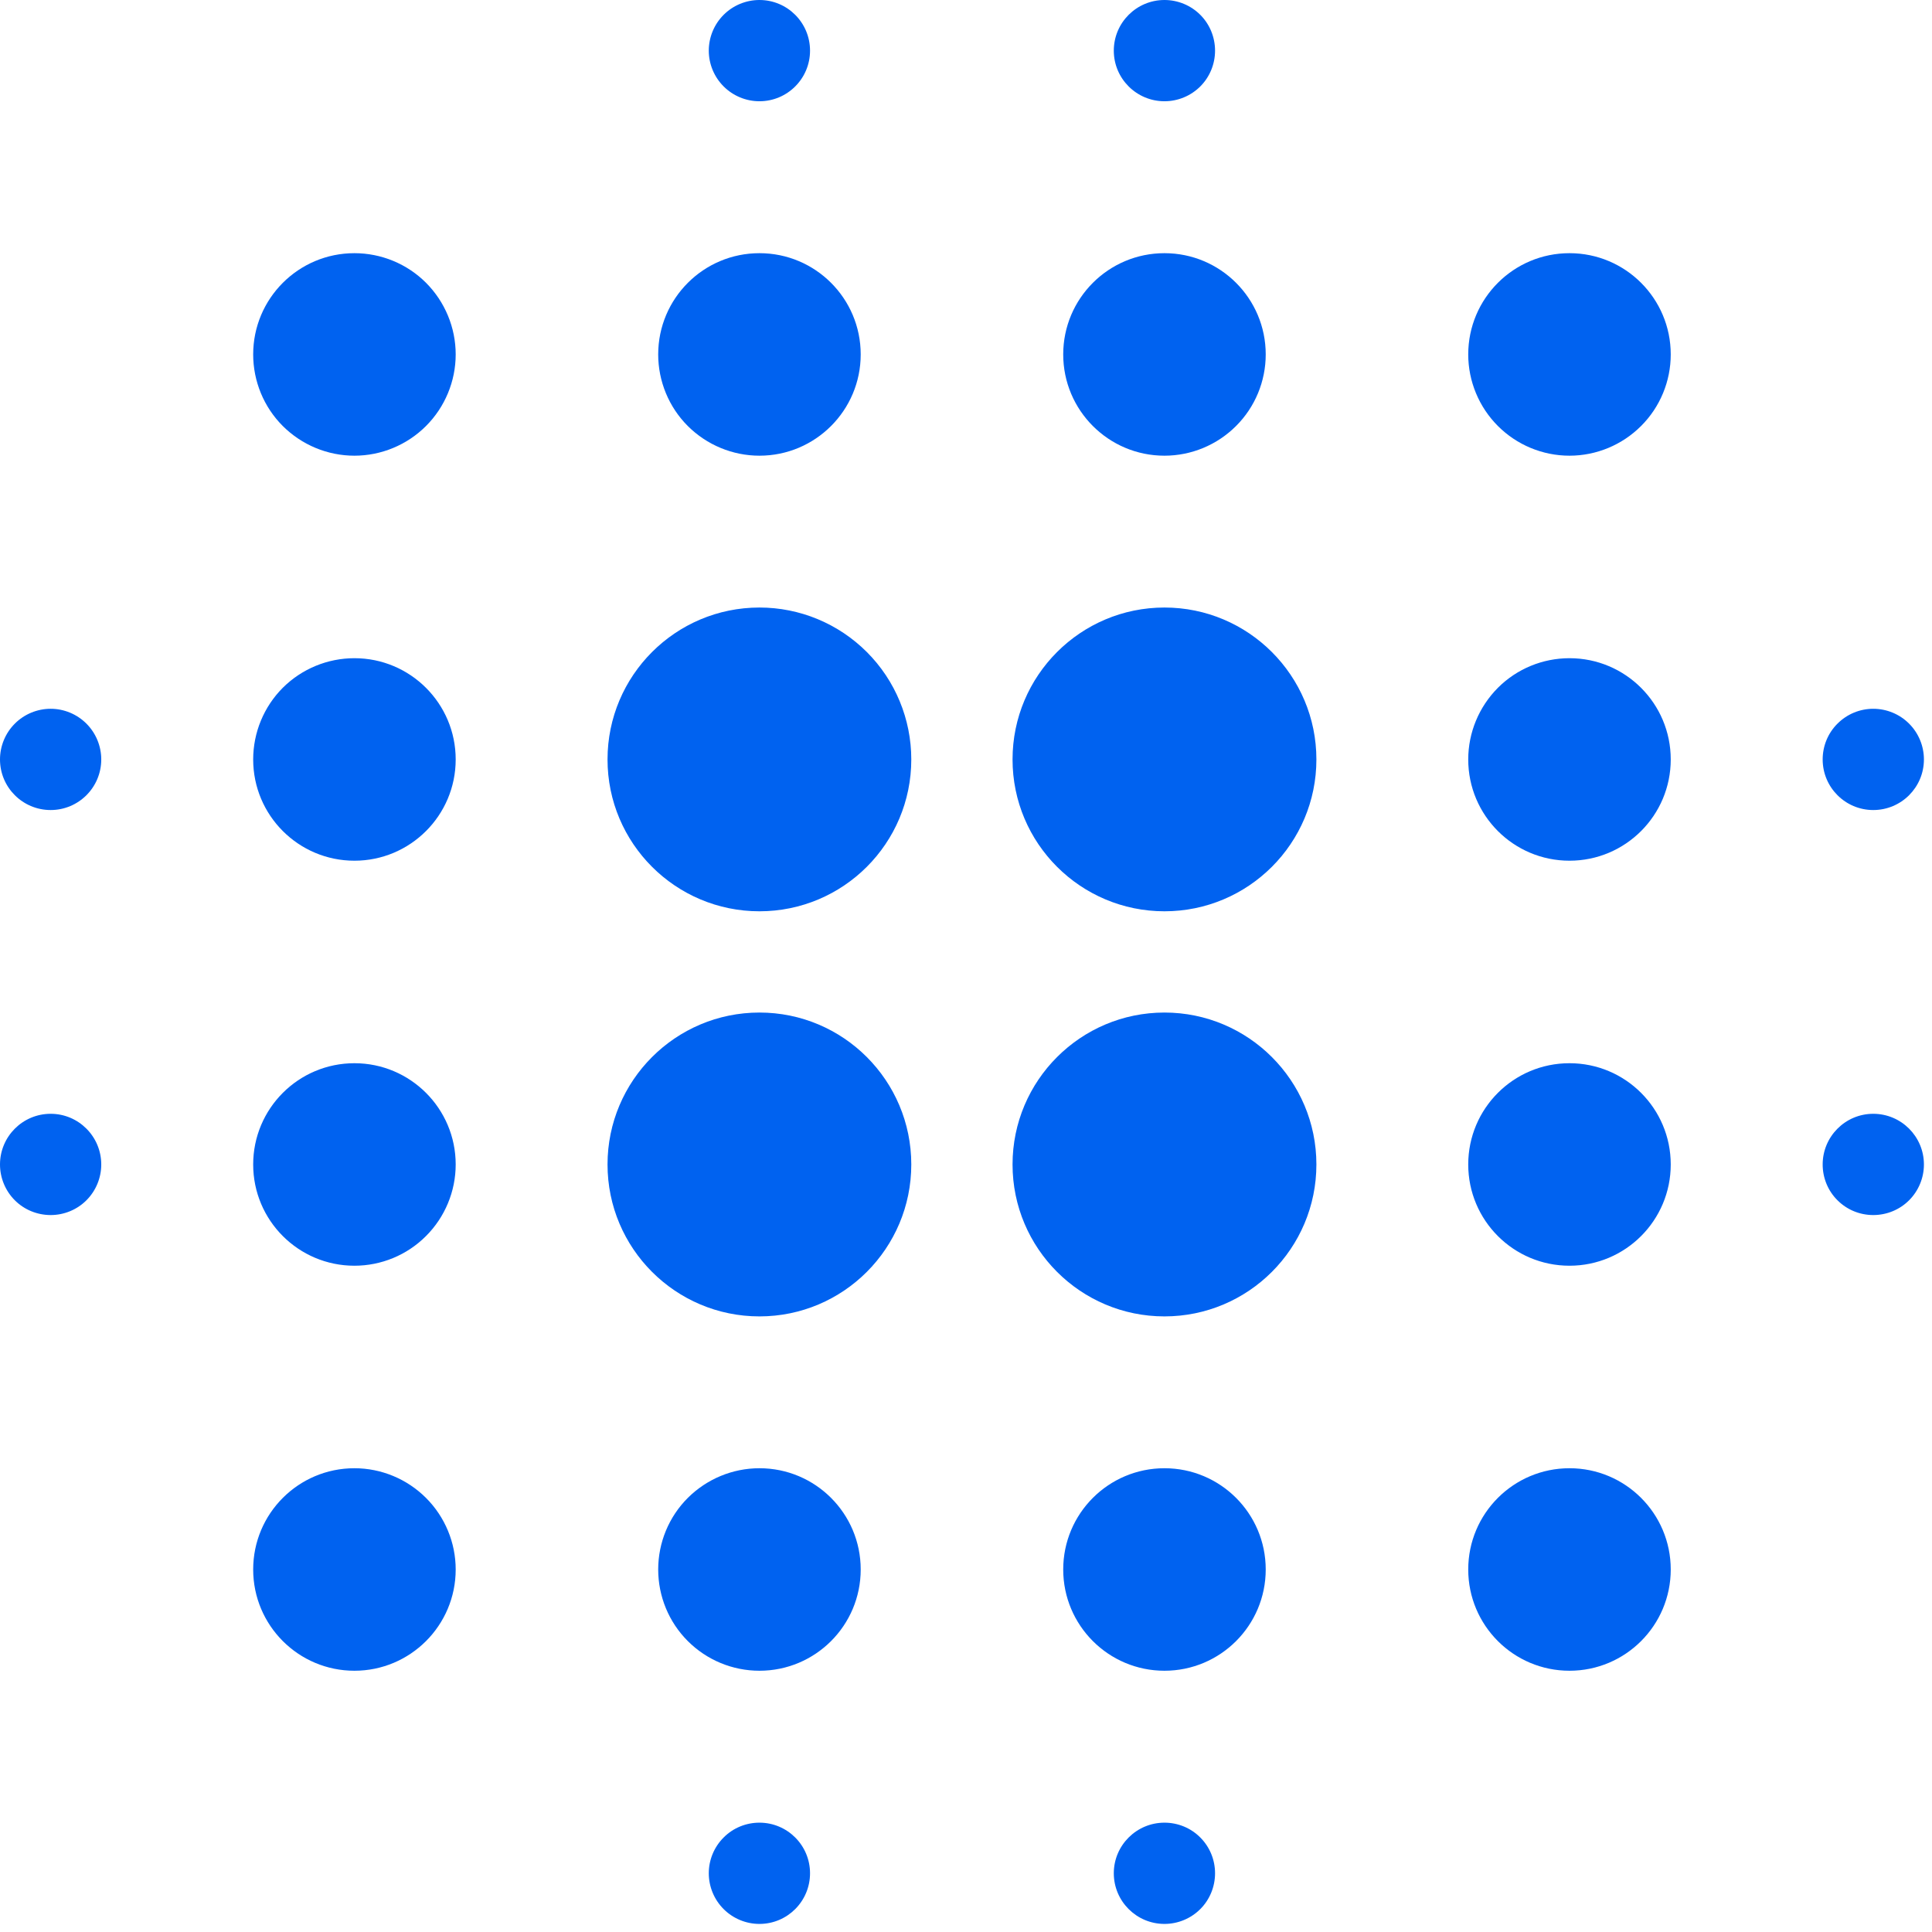 <?xml version="1.0" encoding="UTF-8"?>
<svg width="22px" height="22px" viewBox="0 0 22 22" version="1.1" xmlns="http://www.w3.org/2000/svg" xmlns:xlink="http://www.w3.org/1999/xlink">
    <!-- Generator: Sketch 61.2 (89653) - https://sketch.com -->
    <title>模糊激活</title>
    <desc>Created with Sketch.</desc>
    <g id="模糊激活" stroke="none" stroke-width="1" fill="none" fill-rule="evenodd">
        <path d="M13.26,6.918 C12.305,6.918 11.53,7.693 11.53,8.648 C11.53,9.603 12.305,10.377 13.26,10.377 C14.215,10.377 14.99,9.603 14.99,8.648 C14.99,7.693 14.215,6.918 13.26,6.918 M13.26,11.53 C12.305,11.53 11.53,12.305 11.53,13.26 C11.53,14.215 12.305,14.99 13.26,14.99 C14.215,14.99 14.99,14.215 14.99,13.26 C14.99,12.305 14.215,11.53 13.26,11.53 M8.648,16.719 C8.342,16.719 8.049,16.841 7.832,17.057 C7.616,17.273 7.495,17.566 7.495,17.872 C7.495,18.178 7.616,18.471 7.832,18.687 C8.049,18.904 8.342,19.025 8.648,19.025 C9.285,19.025 9.801,18.509 9.801,17.872 C9.801,17.235 9.285,16.719 8.648,16.719 M8.648,6.918 C7.693,6.918 6.918,7.693 6.918,8.648 C6.918,9.603 7.693,10.377 8.648,10.377 C9.603,10.377 10.377,9.603 10.377,8.648 C10.377,8.189 10.195,7.749 9.871,7.425 C9.546,7.1 9.107,6.918 8.648,6.918 M13.26,20.755 C12.942,20.755 12.683,21.013 12.683,21.331 C12.683,21.65 12.942,21.908 13.26,21.908 C13.413,21.908 13.56,21.847 13.668,21.739 C13.776,21.631 13.836,21.484 13.836,21.331 C13.836,21.178 13.776,21.032 13.668,20.924 C13.56,20.815 13.413,20.755 13.26,20.755 M13.26,16.719 C12.623,16.719 12.107,17.235 12.107,17.872 C12.107,18.509 12.623,19.025 13.26,19.025 C13.897,19.025 14.413,18.509 14.413,17.872 C14.413,17.235 13.897,16.719 13.26,16.719 M21.331,12.683 C21.013,12.683 20.755,12.942 20.755,13.26 C20.755,13.413 20.815,13.56 20.924,13.668 C21.032,13.776 21.178,13.836 21.331,13.836 C21.484,13.836 21.631,13.776 21.739,13.668 C21.847,13.56 21.908,13.413 21.908,13.26 C21.908,12.942 21.65,12.683 21.331,12.683 M17.872,2.883 C17.235,2.883 16.719,3.399 16.719,4.036 C16.719,4.341 16.841,4.635 17.057,4.851 C17.273,5.067 17.566,5.189 17.872,5.189 C18.178,5.189 18.471,5.067 18.687,4.851 C18.904,4.635 19.025,4.341 19.025,4.036 C19.025,3.399 18.509,2.883 17.872,2.883 M17.872,7.495 C17.566,7.495 17.273,7.616 17.057,7.832 C16.841,8.049 16.719,8.342 16.719,8.648 C16.719,9.285 17.235,9.801 17.872,9.801 C18.509,9.801 19.025,9.285 19.025,8.648 C19.025,8.011 18.509,7.495 17.872,7.495 M17.872,16.719 C17.235,16.719 16.719,17.235 16.719,17.872 C16.719,18.509 17.235,19.025 17.872,19.025 C18.509,19.025 19.025,18.509 19.025,17.872 C19.025,17.235 18.509,16.719 17.872,16.719 M17.872,12.107 C17.235,12.107 16.719,12.623 16.719,13.26 C16.719,13.897 17.235,14.413 17.872,14.413 C18.509,14.413 19.025,13.897 19.025,13.26 C19.025,12.623 18.509,12.107 17.872,12.107 M8.648,11.53 C7.693,11.53 6.918,12.305 6.918,13.26 C6.918,14.215 7.693,14.99 8.648,14.99 C9.603,14.99 10.377,14.215 10.377,13.26 C10.377,12.305 9.603,11.53 8.648,11.53 M8.648,5.189 C9.285,5.189 9.801,4.672 9.801,4.036 C9.801,3.399 9.285,2.883 8.648,2.883 C8.011,2.883 7.495,3.399 7.495,4.036 C7.495,4.341 7.616,4.635 7.832,4.851 C8.049,5.067 8.342,5.189 8.648,5.189 M8.648,1.153 C8.966,1.153 9.224,0.895 9.224,0.577 C9.224,0.258 8.966,-9.88098492e-15 8.648,-9.88098492e-15 C8.495,-9.88098492e-15 8.348,0.061 8.24,0.169 C8.132,0.277 8.071,0.424 8.071,0.577 C8.071,0.729 8.132,0.876 8.24,0.984 C8.348,1.092 8.495,1.153 8.648,1.153 M8.648,20.755 C8.495,20.755 8.348,20.815 8.24,20.924 C8.132,21.032 8.071,21.178 8.071,21.331 C8.071,21.484 8.132,21.631 8.24,21.739 C8.348,21.847 8.495,21.908 8.648,21.908 C8.966,21.908 9.224,21.65 9.224,21.331 C9.224,21.013 8.966,20.755 8.648,20.755 M0.577,12.683 C0.258,12.683 -9.1038288e-15,12.942 -9.1038288e-15,13.26 C-9.1038288e-15,13.413 0.061,13.56 0.169,13.668 C0.277,13.776 0.424,13.836 0.577,13.836 C0.729,13.836 0.876,13.776 0.984,13.668 C1.092,13.56 1.153,13.413 1.153,13.26 C1.153,12.942 0.895,12.683 0.577,12.683 M13.26,1.153 C13.413,1.153 13.56,1.092 13.668,0.984 C13.776,0.876 13.836,0.729 13.836,0.577 C13.836,0.424 13.776,0.277 13.668,0.169 C13.56,0.061 13.413,-1.0658141e-14 13.26,-1.0658141e-14 C12.942,-1.0658141e-14 12.683,0.258 12.683,0.577 C12.683,0.895 12.942,1.153 13.26,1.153 M13.26,5.189 C13.566,5.189 13.859,5.067 14.075,4.851 C14.292,4.635 14.413,4.341 14.413,4.036 C14.413,3.399 13.897,2.883 13.26,2.883 C12.623,2.883 12.107,3.399 12.107,4.036 C12.107,4.672 12.623,5.189 13.26,5.189 M21.331,9.224 C21.65,9.224 21.908,8.966 21.908,8.648 C21.908,8.495 21.847,8.348 21.739,8.24 C21.631,8.132 21.484,8.071 21.331,8.071 C21.178,8.071 21.032,8.132 20.924,8.24 C20.815,8.348 20.755,8.495 20.755,8.648 C20.755,8.966 21.013,9.224 21.331,9.224 M4.036,2.883 C3.399,2.883 2.883,3.399 2.883,4.036 C2.883,4.341 3.004,4.635 3.22,4.851 C3.437,5.067 3.73,5.189 4.036,5.189 C4.341,5.189 4.635,5.067 4.851,4.851 C5.067,4.635 5.189,4.341 5.189,4.036 C5.189,3.73 5.067,3.437 4.851,3.22 C4.635,3.004 4.341,2.883 4.036,2.883 M0.577,8.071 C0.424,8.071 0.277,8.132 0.169,8.24 C0.061,8.348 -1.0658141e-14,8.495 -1.0658141e-14,8.648 C-1.0658141e-14,8.966 0.258,9.224 0.577,9.224 C0.895,9.224 1.153,8.966 1.153,8.648 C1.153,8.495 1.092,8.348 0.984,8.24 C0.876,8.132 0.729,8.071 0.577,8.071 M4.036,7.495 C3.73,7.495 3.437,7.616 3.22,7.832 C3.004,8.049 2.883,8.342 2.883,8.648 C2.883,9.285 3.399,9.801 4.036,9.801 C4.672,9.801 5.189,9.285 5.189,8.648 C5.189,8.011 4.672,7.495 4.036,7.495 M4.036,16.719 C3.399,16.719 2.883,17.235 2.883,17.872 C2.883,18.509 3.399,19.025 4.036,19.025 C4.672,19.025 5.189,18.509 5.189,17.872 C5.189,17.566 5.067,17.273 4.851,17.057 C4.635,16.841 4.341,16.719 4.036,16.719 M4.036,12.107 C3.399,12.107 2.883,12.623 2.883,13.26 C2.883,13.897 3.399,14.413 4.036,14.413 C4.341,14.413 4.635,14.292 4.851,14.075 C5.067,13.859 5.189,13.566 5.189,13.26 C5.189,12.623 4.672,12.107 4.036,12.107 Z" id="模糊" fill="#0062F0" fill-rule="nonzero"></path>
    </g>
</svg>